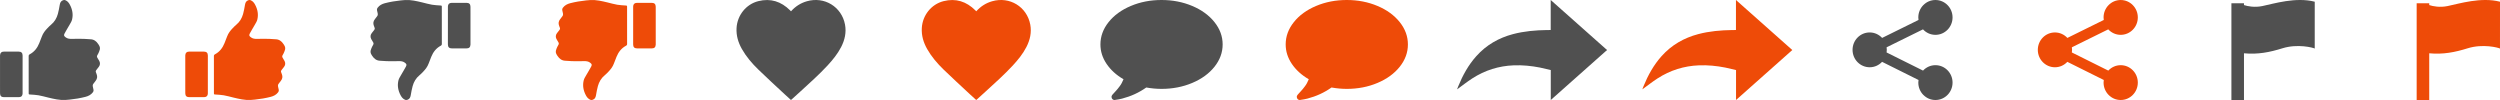 <?xml version="1.0" encoding="utf-8"?>
<!-- Generator: Adobe Illustrator 16.0.0, SVG Export Plug-In . SVG Version: 6.00 Build 0)  -->
<!DOCTYPE svg PUBLIC "-//W3C//DTD SVG 1.1//EN" "http://www.w3.org/Graphics/SVG/1.1/DTD/svg11.dtd">
<svg version="1.1" id="Layer_1" xmlns="http://www.w3.org/2000/svg" xmlns:xlink="http://www.w3.org/1999/xlink" x="0px" y="0px"
	 width="500px" height="20.001px" viewBox="0 0 500 20.001" enable-background="new 0 0 500 20.001" xml:space="preserve">
<path id="flag" fill="#505050" d="M452.474,1.211c-1.563,0.322-2.932,0.049-3.677-0.195V0.655h-2.515V20h2.515v-9.343
	c2.772,0.263,5.128-0.201,7.7-1.002c3.038-0.944,6.148-0.124,6.449,0.055l0.002-9.366C459.187-0.634,454.762,0.737,452.474,1.211z"
	/>
<path id="sozial_share" fill="#505050" d="M387.087,13.035c-0.977,0-1.855,0.416-2.479,1.084l-7.29-3.628
	c0.027-0.171,0.041-0.343,0.041-0.521c0-0.173-0.016-0.342-0.039-0.509l7.28-3.589c0.623,0.674,1.504,1.097,2.486,1.097
	c1.892,0,3.426-1.56,3.426-3.484c0-1.923-1.534-3.483-3.426-3.483c-1.891,0-3.424,1.56-3.424,3.483c0,0.173,0.016,0.342,0.04,0.509
	l-7.278,3.59c-0.625-0.671-1.507-1.095-2.487-1.095c-1.893,0-3.426,1.559-3.426,3.481c0,1.923,1.533,3.482,3.426,3.482
	c0.977,0,1.854-0.416,2.478-1.084l7.29,3.63c-0.026,0.171-0.042,0.345-0.042,0.521c0,1.924,1.533,3.483,3.424,3.483
	c1.894,0,3.426-1.56,3.426-3.483S388.979,13.035,387.087,13.035z"/>
<path id="share" fill="#505050" d="M310.141,6.005c0-2.01,0-3.973,0-6.005c3.777,3.354,7.512,6.667,11.27,10.005
	c-3.758,3.335-7.486,6.647-11.256,9.995c0-2.017,0-3.989,0-5.991c-0.732-0.169-1.441-0.352-2.158-0.498
	c-1.742-0.342-3.5-0.513-5.271-0.444c-2.971,0.117-5.734,0.979-8.273,2.617c-1.049,0.682-2.037,1.46-3.041,2.188
	c0.068-0.174,0.15-0.398,0.24-0.625c0.9-2.207,2.037-4.258,3.607-6.014c2.027-2.268,4.518-3.665,7.344-4.412
	c2.225-0.585,4.486-0.78,6.768-0.813C309.615,6.002,309.857,6.005,310.141,6.005z"/>
<path id="comment" fill="#505050" d="M232.307,0c-2.21,0-4.256,0.396-6.137,1.189s-3.365,1.872-4.453,3.238
	c-1.088,1.366-1.632,2.853-1.632,4.462c0,1.377,0.412,2.673,1.233,3.89c0.822,1.215,1.95,2.238,3.385,3.072
	c-0.116,0.277-0.234,0.532-0.356,0.764c-0.122,0.232-0.266,0.455-0.434,0.669c-0.167,0.214-0.298,0.382-0.391,0.503
	c-0.092,0.121-0.243,0.293-0.451,0.512c-0.208,0.221-0.342,0.365-0.399,0.435c0-0.013-0.023,0.015-0.07,0.078
	s-0.072,0.093-0.078,0.087s-0.029,0.022-0.069,0.086c-0.041,0.064-0.061,0.096-0.061,0.096l-0.043,0.087
	c-0.018,0.034-0.029,0.069-0.035,0.104c-0.006,0.034-0.009,0.072-0.009,0.112s0.005,0.077,0.017,0.112
	c0.023,0.15,0.09,0.271,0.2,0.365c0.11,0.092,0.229,0.139,0.356,0.139h0.052c0.579-0.082,1.076-0.174,1.493-0.278
	c1.782-0.463,3.391-1.204,4.827-2.222c1.042,0.185,2.06,0.277,3.055,0.277c2.21,0,4.256-0.396,6.137-1.188s3.365-1.872,4.453-3.237
	c1.088-1.367,1.632-2.854,1.632-4.462c0-1.609-0.544-3.097-1.632-4.462c-1.088-1.366-2.572-2.445-4.453-3.238S234.518,0,232.307,0"
	/>
<path id="favorite" fill="#505050" d="M158.21,2.251c0.867-0.965,1.908-1.636,3.15-1.995c3.508-1.017,6.969,1.083,7.644,4.661
	c0.295,1.576-0.046,3.069-0.773,4.486c-0.712,1.385-1.685,2.573-2.73,3.705c-1.706,1.839-3.577,3.501-5.419,5.188
	c-0.56,0.511-1.122,1.022-1.684,1.526c-0.06,0.057-0.127,0.111-0.205,0.178c-0.437-0.395-0.871-0.776-1.291-1.176
	c-1.754-1.633-3.527-3.255-5.248-4.924c-1.258-1.222-2.401-2.555-3.276-4.093c-0.739-1.305-1.156-2.689-1.068-4.209
	c0.144-2.538,1.89-4.747,4.355-5.368c2.454-0.62,4.564,0.065,6.342,1.833c0.054,0.054,0.106,0.111,0.158,0.168
	C158.17,2.236,158.179,2.238,158.21,2.251z"/>
<g id="dislike">
	<path fill="#505050" d="M81.02,19.957c-0.427-0.176-0.693-0.516-0.898-0.901c-0.508-0.954-0.692-1.963-0.426-3.011
		c0.093-0.354,0.313-0.684,0.498-1.009c0.319-0.575,0.683-1.127,0.985-1.707c0.202-0.396,0.14-0.529-0.22-0.8
		c-0.362-0.273-0.78-0.311-1.226-0.301c-0.803,0.021-1.604,0.018-2.406,0.002c-0.432-0.007-0.86-0.072-1.288-0.08
		c-0.73-0.018-1.211-0.402-1.585-0.962c-0.213-0.319-0.418-0.656-0.33-1.049c0.056-0.263,0.177-0.513,0.283-0.764
		c0.065-0.148,0.15-0.29,0.233-0.43c0.103-0.181,0.085-0.342-0.025-0.512c-0.134-0.209-0.267-0.42-0.378-0.641
		C74.041,7.395,74.066,7,74.339,6.637c0.162-0.215,0.323-0.426,0.495-0.635c0.124-0.16,0.161-0.318,0.065-0.509
		c-0.054-0.11-0.082-0.232-0.129-0.349c-0.183-0.467-0.111-0.9,0.199-1.297c0.14-0.18,0.265-0.375,0.418-0.547
		c0.173-0.188,0.195-0.4,0.15-0.635c-0.04-0.182-0.077-0.371-0.123-0.551c-0.055-0.219-0.01-0.406,0.126-0.586
		c0.364-0.476,0.868-0.736,1.437-0.886c1.046-0.272,2.113-0.447,3.191-0.56c0.29-0.029,0.579-0.059,0.868-0.075
		c1.169-0.06,2.293,0.212,3.414,0.48c0.653,0.157,1.293,0.345,1.952,0.458c0.547,0.096,1.106,0.111,1.661,0.154
		c0.283,0.021,0.301,0.023,0.301,0.305c0,2.462,0,4.917,0.004,7.377c0,0.178-0.056,0.276-0.219,0.365
		c-0.922,0.493-1.51,1.266-1.893,2.206c-0.181,0.451-0.364,0.901-0.532,1.362c-0.234,0.64-0.64,1.163-1.108,1.646
		c-0.234,0.239-0.463,0.486-0.724,0.696c-0.7,0.571-1.126,1.312-1.361,2.151c-0.17,0.596-0.27,1.214-0.38,1.826
		c-0.075,0.411-0.208,0.767-0.653,0.921C81.362,20.002,81.201,20.028,81.02,19.957z"/>
	<path fill="#505050" d="M89.581,5.124c0-1.273,0-2.542,0-3.815c0-0.449,0.256-0.729,0.716-0.734
		c1.018-0.014,2.036-0.014,3.049-0.002c0.501,0.009,0.737,0.259,0.747,0.771c0.011,0.551,0.003,1.103,0.003,1.652
		c0,1.927,0,3.854,0,5.782c0,0.063,0,0.127-0.005,0.192c-0.039,0.477-0.278,0.705-0.769,0.708c-0.982,0.007-1.966,0.007-2.948,0.002
		c-0.547-0.003-0.796-0.266-0.796-0.8C89.581,7.629,89.581,6.375,89.581,5.124z"/>
</g>
<g id="like">
	<path fill="#505050" d="M13.078,0.044c0.427,0.178,0.693,0.517,0.898,0.902c0.508,0.954,0.692,1.963,0.427,3.012
		c-0.093,0.354-0.314,0.684-0.498,1.01c-0.319,0.574-0.684,1.125-0.984,1.708c-0.202,0.394-0.141,0.526,0.22,0.796
		c0.361,0.272,0.781,0.312,1.226,0.302c0.802-0.022,1.604-0.017,2.406-0.002c0.432,0.007,0.859,0.072,1.288,0.08
		c0.73,0.015,1.212,0.402,1.585,0.961c0.213,0.318,0.418,0.654,0.33,1.05c-0.057,0.262-0.178,0.512-0.283,0.764
		c-0.065,0.147-0.149,0.289-0.232,0.43c-0.104,0.179-0.087,0.342,0.024,0.511c0.133,0.208,0.267,0.42,0.377,0.64
		c0.197,0.398,0.173,0.794-0.101,1.157c-0.161,0.215-0.324,0.426-0.495,0.635c-0.123,0.159-0.161,0.318-0.064,0.508
		c0.052,0.11,0.081,0.234,0.127,0.348c0.184,0.469,0.112,0.902-0.199,1.299c-0.14,0.181-0.263,0.376-0.416,0.547
		c-0.173,0.189-0.195,0.4-0.149,0.635c0.039,0.183,0.074,0.37,0.122,0.55c0.055,0.22,0.01,0.407-0.127,0.588
		c-0.363,0.476-0.868,0.737-1.438,0.886c-1.045,0.271-2.112,0.447-3.189,0.558c-0.29,0.029-0.58,0.059-0.869,0.075
		c-1.171,0.061-2.293-0.212-3.415-0.48c-0.65-0.156-1.295-0.343-1.952-0.457c-0.547-0.096-1.106-0.112-1.662-0.153
		c-0.283-0.021-0.3-0.024-0.3-0.306c0-2.461,0.002-4.916-0.003-7.376c0-0.179,0.057-0.276,0.22-0.364
		c0.92-0.493,1.51-1.266,1.89-2.206c0.182-0.452,0.364-0.905,0.533-1.363c0.234-0.638,0.639-1.164,1.108-1.646
		c0.234-0.239,0.463-0.487,0.724-0.697c0.7-0.571,1.126-1.313,1.362-2.151c0.169-0.598,0.27-1.215,0.379-1.826
		c0.075-0.412,0.208-0.766,0.652-0.922C12.736,0,12.897-0.027,13.078,0.044z"/>
	<path fill="#505050" d="M4.518,14.878c0,1.272,0,2.542,0,3.814c0,0.449-0.255,0.729-0.716,0.735
		c-1.017,0.014-2.033,0.014-3.048,0.002c-0.5-0.008-0.737-0.259-0.747-0.77c-0.012-0.552-0.003-1.104-0.003-1.653
		c0-1.928,0-3.854,0-5.781c0-0.063,0-0.129,0.005-0.193c0.04-0.478,0.278-0.706,0.768-0.709c0.984-0.006,1.967-0.006,2.948-0.001
		c0.547,0.003,0.795,0.265,0.795,0.799C4.518,12.374,4.518,13.626,4.518,14.878z"/>
</g>
<g id="like_1_">
	<path fill="#EE4B08" d="M50.129,0.044c0.427,0.178,0.693,0.517,0.898,0.902C51.535,1.9,51.72,2.91,51.454,3.958
		c-0.093,0.354-0.314,0.684-0.498,1.01c-0.319,0.574-0.684,1.125-0.984,1.708c-0.202,0.394-0.141,0.526,0.22,0.796
		c0.361,0.272,0.781,0.312,1.226,0.302c0.802-0.022,1.604-0.017,2.406-0.002c0.432,0.007,0.859,0.072,1.288,0.08
		c0.73,0.015,1.212,0.402,1.585,0.961c0.213,0.318,0.418,0.654,0.33,1.05c-0.057,0.262-0.178,0.512-0.283,0.764
		c-0.065,0.147-0.149,0.289-0.232,0.43c-0.104,0.179-0.087,0.342,0.024,0.511c0.133,0.208,0.267,0.42,0.377,0.64
		c0.197,0.398,0.173,0.794-0.101,1.157C56.65,13.58,56.487,13.791,56.316,14c-0.123,0.158-0.161,0.318-0.064,0.508
		c0.052,0.109,0.081,0.234,0.127,0.348c0.184,0.469,0.112,0.902-0.199,1.299c-0.14,0.18-0.263,0.375-0.416,0.547
		c-0.173,0.189-0.195,0.4-0.149,0.635c0.039,0.182,0.074,0.369,0.122,0.549c0.055,0.221,0.01,0.408-0.127,0.588
		c-0.363,0.477-0.868,0.738-1.438,0.887c-1.045,0.271-2.112,0.447-3.189,0.557c-0.29,0.029-0.58,0.059-0.869,0.076
		c-1.171,0.061-2.293-0.213-3.415-0.48c-0.65-0.156-1.295-0.344-1.952-0.457c-0.547-0.096-1.106-0.113-1.662-0.154
		c-0.283-0.02-0.3-0.023-0.3-0.305c0-2.461,0.002-4.916-0.003-7.376c0-0.179,0.057-0.276,0.22-0.364
		c0.92-0.493,1.51-1.266,1.89-2.206c0.182-0.452,0.364-0.905,0.533-1.363c0.234-0.638,0.639-1.164,1.108-1.646
		c0.234-0.239,0.463-0.487,0.724-0.697c0.7-0.571,1.126-1.313,1.362-2.151c0.169-0.598,0.27-1.215,0.379-1.826
		c0.075-0.412,0.208-0.766,0.652-0.922C49.787,0,49.948-0.027,50.129,0.044z"/>
	<path fill="#EE4B08" d="M41.569,14.878c0,1.271,0,2.541,0,3.814c0,0.449-0.255,0.729-0.716,0.734
		c-1.017,0.014-2.033,0.014-3.048,0.002c-0.5-0.008-0.737-0.258-0.747-0.77c-0.012-0.551-0.003-1.104-0.003-1.652
		c0-1.928,0-3.855,0-5.781c0-0.063,0-0.129,0.005-0.193c0.04-0.478,0.278-0.706,0.768-0.709c0.984-0.006,1.967-0.006,2.948-0.001
		c0.547,0.003,0.795,0.265,0.795,0.799C41.569,12.374,41.569,13.626,41.569,14.878z"/>
</g>
<g id="dislike_1_">
	<path fill="#EE4B08" d="M118.072,19.956c-0.427-0.176-0.693-0.516-0.898-0.9c-0.508-0.955-0.692-1.963-0.426-3.012
		c0.093-0.354,0.313-0.684,0.498-1.008c0.319-0.576,0.683-1.127,0.985-1.707c0.202-0.396,0.14-0.529-0.22-0.801
		c-0.362-0.273-0.78-0.311-1.226-0.301c-0.803,0.021-1.604,0.018-2.406,0.002c-0.432-0.006-0.86-0.072-1.288-0.08
		c-0.73-0.018-1.211-0.402-1.585-0.962c-0.213-0.318-0.418-0.655-0.33-1.048c0.056-0.263,0.177-0.513,0.283-0.764
		c0.065-0.148,0.15-0.29,0.233-0.43c0.103-0.181,0.085-0.342-0.025-0.512c-0.134-0.209-0.267-0.42-0.378-0.641
		c-0.197-0.398-0.172-0.793,0.102-1.156c0.162-0.215,0.323-0.426,0.495-0.635c0.124-0.16,0.161-0.318,0.065-0.509
		c-0.054-0.11-0.082-0.232-0.129-0.349c-0.183-0.467-0.111-0.9,0.199-1.297c0.14-0.18,0.265-0.375,0.418-0.547
		c0.173-0.188,0.195-0.4,0.15-0.635c-0.04-0.182-0.077-0.371-0.123-0.551c-0.055-0.219-0.01-0.406,0.126-0.586
		c0.364-0.476,0.868-0.736,1.437-0.886c1.046-0.272,2.113-0.447,3.191-0.56c0.29-0.029,0.579-0.059,0.868-0.075
		c1.169-0.06,2.293,0.212,3.414,0.48c0.653,0.157,1.293,0.345,1.952,0.458c0.547,0.096,1.106,0.111,1.661,0.154
		c0.283,0.021,0.301,0.023,0.301,0.305c0,2.462,0,4.917,0.004,7.377c0,0.178-0.056,0.276-0.219,0.365
		c-0.922,0.493-1.51,1.266-1.893,2.205c-0.181,0.451-0.364,0.901-0.532,1.362c-0.234,0.641-0.64,1.164-1.108,1.646
		c-0.234,0.238-0.463,0.486-0.724,0.695c-0.7,0.572-1.126,1.313-1.361,2.152c-0.17,0.596-0.27,1.213-0.38,1.826
		c-0.075,0.41-0.208,0.766-0.653,0.92C118.414,20.002,118.253,20.028,118.072,19.956z"/>
	<path fill="#EE4B08" d="M126.632,5.124c0-1.273,0-2.542,0-3.815c0-0.449,0.256-0.729,0.716-0.734
		c1.018-0.014,2.036-0.014,3.049-0.002c0.501,0.009,0.737,0.259,0.747,0.771c0.011,0.551,0.003,1.103,0.003,1.652
		c0,1.927,0,3.854,0,5.782c0,0.063,0,0.127-0.005,0.192c-0.039,0.477-0.278,0.705-0.769,0.708c-0.982,0.007-1.966,0.007-2.948,0.002
		c-0.547-0.003-0.796-0.266-0.796-0.8C126.632,7.629,126.632,6.375,126.632,5.124z"/>
</g>
<path id="favorite_1_" fill="#EE4B08" d="M195.261,2.251c0.867-0.965,1.908-1.636,3.15-1.995c3.508-1.017,6.969,1.083,7.644,4.661
	c0.295,1.576-0.046,3.069-0.773,4.486c-0.712,1.385-1.685,2.573-2.73,3.705c-1.706,1.839-3.577,3.501-5.419,5.188
	c-0.56,0.511-1.122,1.022-1.684,1.526c-0.06,0.057-0.127,0.111-0.205,0.178c-0.437-0.395-0.871-0.776-1.291-1.176
	c-1.754-1.633-3.527-3.255-5.248-4.924c-1.258-1.222-2.401-2.555-3.276-4.093c-0.739-1.305-1.156-2.689-1.068-4.209
	c0.144-2.538,1.89-4.747,4.355-5.368c2.454-0.62,4.564,0.065,6.342,1.833c0.054,0.054,0.106,0.111,0.158,0.168
	C195.221,2.236,195.23,2.238,195.261,2.251z"/>
<path id="comment_1_" fill="#EE4B08" d="M269.359,0c-2.211,0-4.257,0.396-6.138,1.189s-3.365,1.872-4.453,3.238
	c-1.089,1.366-1.632,2.853-1.632,4.462c0,1.377,0.411,2.673,1.232,3.89c0.822,1.215,1.951,2.238,3.386,3.072
	c-0.116,0.277-0.234,0.532-0.356,0.764c-0.121,0.232-0.266,0.455-0.434,0.669s-0.298,0.382-0.391,0.503
	c-0.092,0.121-0.243,0.293-0.451,0.512c-0.209,0.221-0.342,0.365-0.399,0.435c0-0.013-0.023,0.015-0.069,0.078
	c-0.047,0.063-0.072,0.093-0.078,0.087s-0.029,0.022-0.07,0.086c-0.04,0.064-0.061,0.096-0.061,0.096l-0.043,0.087
	c-0.018,0.034-0.029,0.069-0.035,0.104c-0.006,0.034-0.008,0.072-0.008,0.112s0.005,0.077,0.017,0.112
	c0.023,0.15,0.09,0.271,0.2,0.365c0.109,0.092,0.229,0.139,0.355,0.139h0.053c0.578-0.082,1.076-0.174,1.492-0.278
	c1.783-0.463,3.392-1.204,4.827-2.222c1.042,0.185,2.06,0.277,3.056,0.277c2.21,0,4.256-0.396,6.137-1.188s3.365-1.872,4.453-3.237
	c1.088-1.367,1.632-2.854,1.632-4.462c0-1.609-0.544-3.097-1.632-4.462c-1.088-1.366-2.572-2.445-4.453-3.238S271.569,0,269.359,0"
	/>
<path id="share_1_" fill="#EE4B08" d="M347.191,6.005c0-2.01,0-3.973,0-6.005c3.777,3.354,7.512,6.667,11.27,10.005
	c-3.758,3.335-7.484,6.647-11.254,9.995c0-2.017,0-3.989,0-5.991c-0.732-0.169-1.443-0.352-2.158-0.498
	c-1.742-0.342-3.5-0.513-5.273-0.444c-2.969,0.117-5.734,0.979-8.271,2.617c-1.051,0.682-2.037,1.46-3.043,2.188
	c0.07-0.174,0.15-0.398,0.24-0.625c0.9-2.207,2.039-4.258,3.607-6.014c2.027-2.268,4.518-3.665,7.346-4.412
	c2.223-0.585,4.484-0.78,6.766-0.813C346.666,6.002,346.908,6.005,347.191,6.005z"/>
<path id="sozial_share_1_" fill="#EE4B08" d="M424.139,13.036c-0.977,0-1.855,0.416-2.479,1.084l-7.29-3.629
	c0.027-0.172,0.041-0.344,0.041-0.521c0-0.174-0.016-0.342-0.039-0.509l7.28-3.59c0.623,0.675,1.504,1.097,2.486,1.097
	c1.892,0,3.426-1.56,3.426-3.483c0-1.923-1.534-3.483-3.426-3.483c-1.891,0-3.424,1.561-3.424,3.483c0,0.173,0.016,0.342,0.04,0.509
	l-7.278,3.59c-0.625-0.672-1.507-1.095-2.487-1.095c-1.893,0-3.426,1.559-3.426,3.481s1.533,3.482,3.426,3.482
	c0.977,0,1.854-0.416,2.478-1.085l7.29,3.63c-0.026,0.172-0.042,0.346-0.042,0.521c0,1.924,1.533,3.482,3.424,3.482
	c1.894,0,3.426-1.559,3.426-3.482S426.03,13.036,424.139,13.036z"/>
<path id="flag_1_" fill="#EE4B08" d="M489.525,1.211c-1.563,0.322-2.932,0.049-3.677-0.195V0.655h-2.515V20h2.515v-9.343
	c2.772,0.263,5.128-0.201,7.7-1.002c3.038-0.944,6.148-0.124,6.449,0.055L500,0.344C496.238-0.634,491.813,0.737,489.525,1.211z"/>
</svg>
